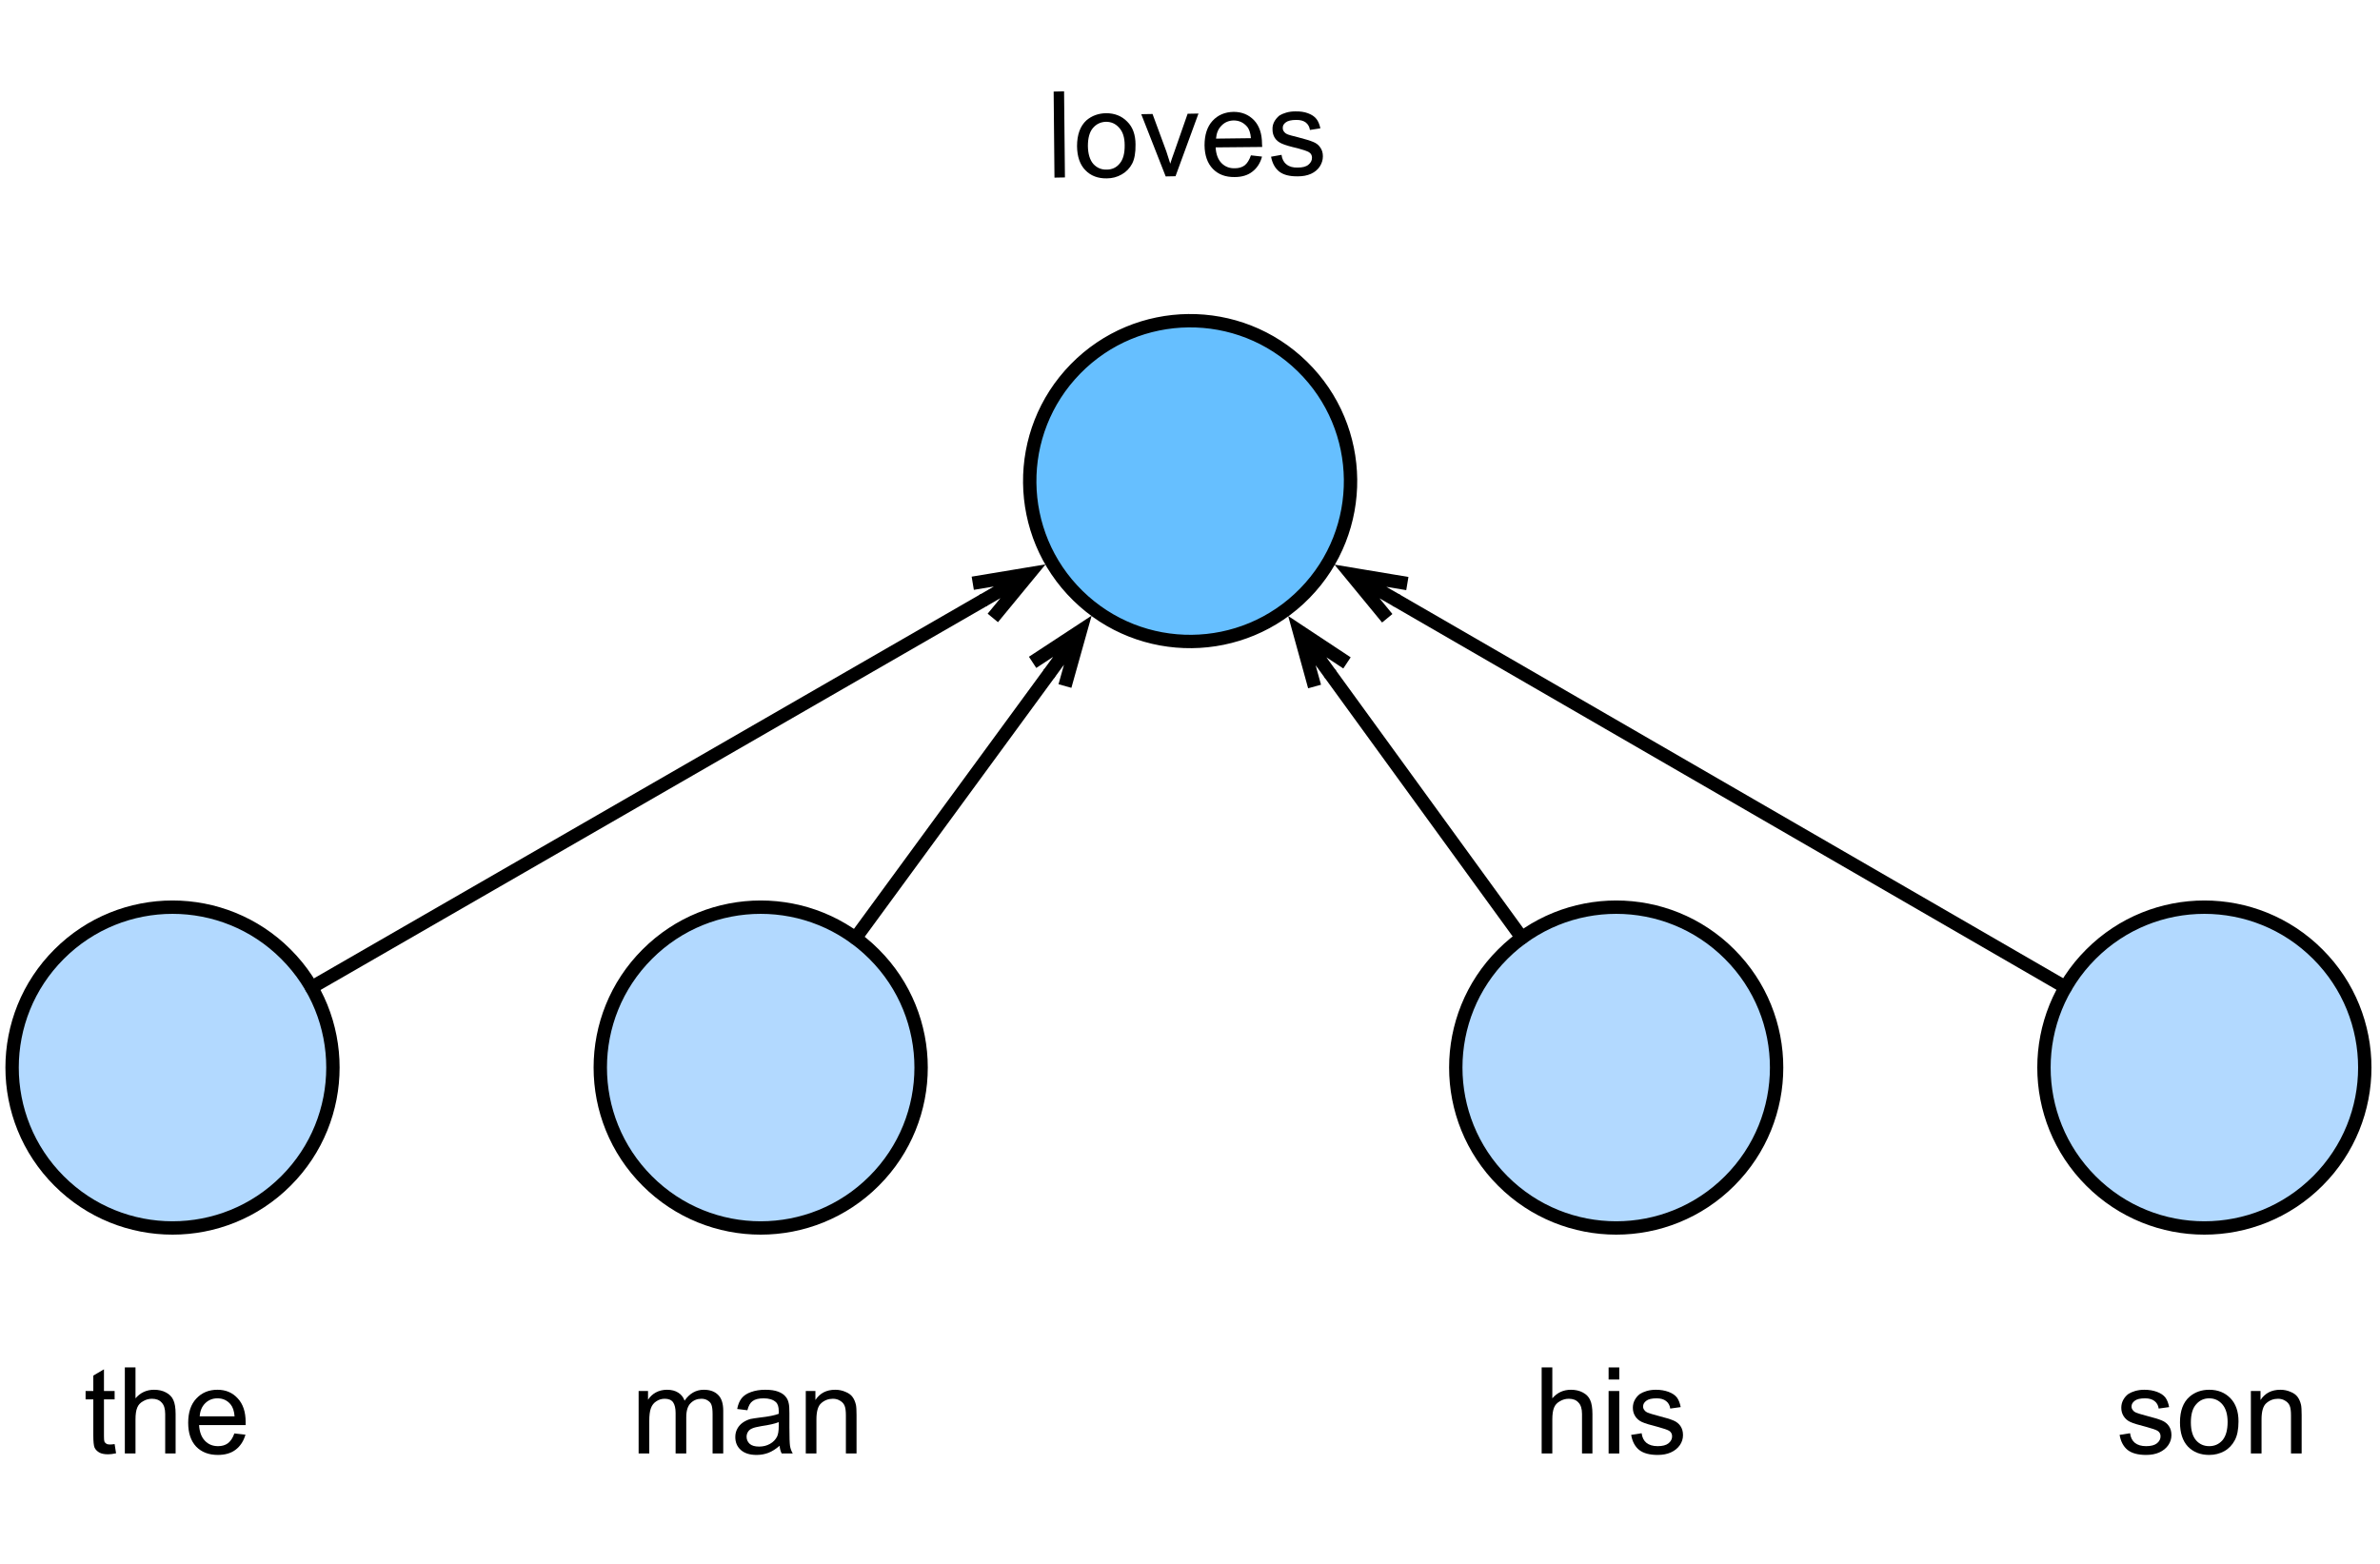 <?xml version="1.0" encoding="UTF-8"?>
<svg xmlns="http://www.w3.org/2000/svg" xmlns:xlink="http://www.w3.org/1999/xlink" width="237.333" height="156" viewBox="0 0 237.333 156" version="1.1">
<g id="surface1">
<path style=" stroke:none;fill-rule:nonzero;fill:rgb(0%,0%,0%);fill-opacity:1;" d="M 105.152 17.715 L 105.07 9.133 L 106.109 9.109 L 106.195 17.695 Z M 105.152 17.715 "/>
<path style=" stroke:none;fill-rule:nonzero;fill:rgb(0%,0%,0%);fill-opacity:1;" d="M 107.402 14.582 C 107.402 13.43 107.715 12.57 108.34 12 C 108.883 11.539 109.531 11.305 110.297 11.289 C 111.156 11.289 111.859 11.57 112.402 12.125 C 112.953 12.664 113.234 13.43 113.234 14.414 C 113.246 15.223 113.137 15.852 112.902 16.312 C 112.664 16.77 112.32 17.133 111.859 17.395 C 111.402 17.66 110.902 17.789 110.359 17.789 C 109.484 17.801 108.777 17.535 108.234 16.977 C 107.695 16.426 107.414 15.625 107.402 14.582 Z M 108.484 14.562 C 108.496 15.352 108.68 15.953 109.027 16.352 C 109.387 16.742 109.828 16.93 110.359 16.914 C 110.887 16.914 111.32 16.719 111.652 16.312 C 111.996 15.91 112.164 15.301 112.152 14.477 C 112.152 13.719 111.969 13.141 111.609 12.75 C 111.262 12.348 110.824 12.145 110.297 12.145 C 109.766 12.16 109.328 12.367 108.984 12.77 C 108.652 13.16 108.484 13.758 108.484 14.562 Z M 108.484 14.562 "/>
<path style=" stroke:none;fill-rule:nonzero;fill:rgb(0%,0%,0%);fill-opacity:1;" d="M 116.242 17.594 L 113.805 11.387 L 114.93 11.367 L 116.305 15.094 C 116.441 15.5 116.574 15.906 116.699 16.324 C 116.793 16.008 116.93 15.617 117.098 15.156 L 118.43 11.344 L 119.512 11.324 L 117.223 17.574 Z M 116.242 17.594 "/>
<path style=" stroke:none;fill-rule:nonzero;fill:rgb(0%,0%,0%);fill-opacity:1;" d="M 124.742 15.492 L 125.848 15.617 C 125.68 16.258 125.355 16.758 124.887 17.117 C 124.43 17.48 123.836 17.656 123.117 17.656 C 122.211 17.668 121.492 17.402 120.949 16.844 C 120.41 16.293 120.129 15.508 120.117 14.492 C 120.117 13.449 120.379 12.637 120.91 12.055 C 121.449 11.469 122.148 11.172 123.012 11.156 C 123.848 11.156 124.523 11.438 125.055 11.992 C 125.582 12.547 125.848 13.34 125.848 14.367 C 125.848 14.438 125.852 14.531 125.867 14.656 L 121.223 14.699 C 121.262 15.383 121.457 15.902 121.805 16.262 C 122.164 16.625 122.605 16.797 123.137 16.781 C 123.523 16.781 123.852 16.688 124.117 16.492 C 124.379 16.281 124.586 15.949 124.742 15.492 Z M 121.262 13.824 L 124.742 13.781 C 124.699 13.258 124.566 12.867 124.348 12.617 C 123.996 12.215 123.555 12.012 123.012 12.012 C 122.523 12.027 122.121 12.199 121.805 12.531 C 121.48 12.855 121.305 13.281 121.262 13.824 Z M 121.262 13.824 "/>
<path style=" stroke:none;fill-rule:nonzero;fill:rgb(0%,0%,0%);fill-opacity:1;" d="M 126.75 15.629 L 127.793 15.441 C 127.844 15.859 128.012 16.18 128.293 16.398 C 128.566 16.625 128.941 16.727 129.418 16.711 C 129.902 16.711 130.254 16.617 130.48 16.422 C 130.715 16.227 130.832 16 130.832 15.734 C 130.832 15.484 130.73 15.297 130.52 15.172 C 130.363 15.078 130.004 14.953 129.438 14.797 C 128.656 14.617 128.113 14.457 127.812 14.316 C 127.504 14.18 127.277 13.992 127.125 13.754 C 126.969 13.504 126.895 13.227 126.895 12.922 C 126.879 12.645 126.938 12.391 127.062 12.148 C 127.188 11.914 127.359 11.707 127.582 11.523 C 127.75 11.414 127.969 11.316 128.25 11.234 C 128.543 11.148 128.844 11.109 129.168 11.109 C 129.652 11.098 130.074 11.16 130.438 11.297 C 130.812 11.438 131.09 11.625 131.27 11.859 C 131.449 12.082 131.582 12.395 131.668 12.797 L 130.625 12.961 C 130.582 12.645 130.441 12.395 130.207 12.211 C 129.969 12.035 129.652 11.953 129.25 11.961 C 128.762 11.961 128.418 12.047 128.207 12.211 C 128 12.367 127.902 12.555 127.918 12.773 C 127.918 12.914 127.957 13.035 128.043 13.129 C 128.125 13.254 128.262 13.352 128.457 13.422 C 128.551 13.461 128.859 13.547 129.375 13.672 C 130.125 13.867 130.645 14.023 130.938 14.148 C 131.238 14.266 131.48 14.441 131.645 14.691 C 131.824 14.93 131.918 15.227 131.918 15.586 C 131.918 15.953 131.812 16.289 131.605 16.609 C 131.406 16.914 131.113 17.16 130.73 17.336 C 130.355 17.504 129.918 17.586 129.418 17.586 C 128.609 17.598 127.988 17.441 127.562 17.109 C 127.145 16.773 126.875 16.285 126.75 15.629 Z M 126.75 15.629 "/>
<path style="fill-rule:nonzero;fill:rgb(40%,74.902%,100%);fill-opacity:1;stroke-width:1;stroke-linecap:round;stroke-linejoin:round;stroke:rgb(0%,0%,0%);stroke-opacity:1;stroke-miterlimit:10;" d="M 472.521 551.551 C 477.258 556.188 477.337 563.785 472.699 568.52 C 468.062 573.257 460.465 573.336 455.73 568.698 C 450.996 564.063 450.914 556.464 455.552 551.729 C 460.187 546.995 467.786 546.913 472.521 551.551 " transform="matrix(1.333,0,0,1.333,-500,-698.667)"/>
<path style="fill-rule:nonzero;fill:rgb(69.804%,85.098%,100%);fill-opacity:1;stroke-width:1;stroke-linecap:round;stroke-linejoin:round;stroke:rgb(0%,0%,0%);stroke-opacity:1;stroke-miterlimit:10;" d="M 440.484 595.517 C 445.172 600.198 445.172 607.801 440.484 612.485 C 435.8 617.173 428.2 617.173 423.516 612.485 C 418.828 607.801 418.828 600.198 423.516 595.517 C 428.2 590.829 435.8 590.829 440.484 595.517 " transform="matrix(1.333,0,0,1.333,-500,-698.667)"/>
<path style="fill-rule:nonzero;fill:rgb(69.804%,85.098%,100%);fill-opacity:1;stroke-width:1;stroke-linecap:round;stroke-linejoin:round;stroke:rgb(0%,0%,0%);stroke-opacity:1;stroke-miterlimit:10;" d="M 396.483 595.517 C 401.171 600.198 401.171 607.801 396.483 612.485 C 391.802 617.173 384.199 617.173 379.515 612.485 C 374.827 607.801 374.827 600.198 379.515 595.517 C 384.199 590.829 391.802 590.829 396.483 595.517 " transform="matrix(1.333,0,0,1.333,-500,-698.667)"/>
<path style="fill-rule:nonzero;fill:rgb(69.804%,85.098%,100%);fill-opacity:1;stroke-width:1;stroke-linecap:round;stroke-linejoin:round;stroke:rgb(0%,0%,0%);stroke-opacity:1;stroke-miterlimit:10;" d="M 504.483 595.517 C 509.171 600.198 509.171 607.801 504.483 612.485 C 499.802 617.173 492.199 617.173 487.515 612.485 C 482.827 607.801 482.827 600.198 487.515 595.517 C 492.199 590.829 499.802 590.829 504.483 595.517 " transform="matrix(1.333,0,0,1.333,-500,-698.667)"/>
<path style="fill-rule:nonzero;fill:rgb(69.804%,85.098%,100%);fill-opacity:1;stroke-width:1;stroke-linecap:round;stroke-linejoin:round;stroke:rgb(0%,0%,0%);stroke-opacity:1;stroke-miterlimit:10;" d="M 548.484 595.517 C 553.172 600.198 553.172 607.801 548.484 612.485 C 543.8 617.173 536.2 617.173 531.516 612.485 C 526.828 607.801 526.828 600.198 531.516 595.517 C 536.2 590.829 543.8 590.829 548.484 595.517 " transform="matrix(1.333,0,0,1.333,-500,-698.667)"/>
<path style="fill:none;stroke-width:1;stroke-linecap:round;stroke-linejoin:round;stroke:rgb(0%,0%,0%);stroke-opacity:1;stroke-miterlimit:10;" d="M 439.09 594.315 L 453.551 574.569 " transform="matrix(1.333,0,0,1.333,-500,-698.667)"/>
<path style="fill:none;stroke-width:1;stroke-linecap:butt;stroke-linejoin:miter;stroke:rgb(0%,0%,0%);stroke-opacity:1;stroke-miterlimit:10;" d="M 455.915 571.341 L 453.551 574.569 M 452.341 573.685 L 455.915 571.341 L 454.761 575.457 " transform="matrix(1.333,0,0,1.333,-500,-698.667)"/>
<path style="fill:none;stroke-width:1;stroke-linecap:round;stroke-linejoin:round;stroke:rgb(0%,0%,0%);stroke-opacity:1;stroke-miterlimit:10;" d="M 398.399 598.007 L 448.614 569.067 " transform="matrix(1.333,0,0,1.333,-500,-698.667)"/>
<path style="fill:none;stroke-width:1;stroke-linecap:butt;stroke-linejoin:miter;stroke:rgb(0%,0%,0%);stroke-opacity:1;stroke-miterlimit:10;" d="M 452.077 567.066 L 448.614 569.067 M 447.864 567.767 L 452.077 567.066 L 449.364 570.362 " transform="matrix(1.333,0,0,1.333,-500,-698.667)"/>
<path style="fill:none;stroke-width:1;stroke-linecap:round;stroke-linejoin:round;stroke:rgb(0%,0%,0%);stroke-opacity:1;stroke-miterlimit:10;" d="M 488.944 594.289 L 474.647 574.61 " transform="matrix(1.333,0,0,1.333,-500,-698.667)"/>
<path style="fill:none;stroke-width:1;stroke-linecap:butt;stroke-linejoin:miter;stroke:rgb(0%,0%,0%);stroke-opacity:1;stroke-miterlimit:10;" d="M 472.298 571.37 L 474.647 574.61 M 473.435 575.492 L 472.298 571.37 L 475.86 573.726 " transform="matrix(1.333,0,0,1.333,-500,-698.667)"/>
<path style="fill:none;stroke-width:1;stroke-linecap:round;stroke-linejoin:round;stroke:rgb(0%,0%,0%);stroke-opacity:1;stroke-miterlimit:10;" d="M 529.608 597.992 L 479.625 569.085 " transform="matrix(1.333,0,0,1.333,-500,-698.667)"/>
<path style="fill:none;stroke-width:1;stroke-linecap:butt;stroke-linejoin:miter;stroke:rgb(0%,0%,0%);stroke-opacity:1;stroke-miterlimit:10;" d="M 476.159 567.087 L 479.625 569.085 M 478.872 570.386 L 476.159 567.087 L 480.375 567.79 " transform="matrix(1.333,0,0,1.333,-500,-698.667)"/>
<path style=" stroke:none;fill-rule:nonzero;fill:rgb(0%,0%,0%);fill-opacity:1;" d="M 11.43 144.016 L 11.574 144.934 C 11.27 145 11.004 145.035 10.785 145.035 C 10.395 145.035 10.098 144.973 9.887 144.848 C 9.68 144.723 9.523 144.566 9.43 144.371 C 9.348 144.176 9.305 143.766 9.305 143.141 L 9.305 139.559 L 8.535 139.559 L 8.535 138.723 L 9.305 138.723 L 9.305 137.184 L 10.367 136.559 L 10.367 138.723 L 11.43 138.723 L 11.43 139.559 L 10.367 139.559 L 10.367 143.184 C 10.367 143.488 10.379 143.684 10.41 143.766 C 10.449 143.848 10.512 143.922 10.598 143.973 C 10.68 144.031 10.793 144.059 10.949 144.059 C 11.074 144.059 11.23 144.047 11.43 144.016 Z M 11.43 144.016 "/>
<path style=" stroke:none;fill-rule:nonzero;fill:rgb(0%,0%,0%);fill-opacity:1;" d="M 12.449 144.953 L 12.449 136.371 L 13.512 136.371 L 13.512 139.453 C 13.996 138.887 14.617 138.598 15.367 138.598 C 15.824 138.598 16.223 138.691 16.555 138.871 C 16.898 139.051 17.145 139.301 17.285 139.621 C 17.434 139.941 17.512 140.406 17.512 141.016 L 17.512 144.953 L 16.473 144.953 L 16.473 141.016 C 16.473 140.488 16.352 140.109 16.117 139.871 C 15.895 139.621 15.574 139.496 15.16 139.496 C 14.836 139.496 14.539 139.578 14.262 139.746 C 13.98 139.902 13.789 140.113 13.68 140.391 C 13.566 140.672 13.512 141.059 13.512 141.559 L 13.512 144.953 Z M 12.449 144.953 "/>
<path style=" stroke:none;fill-rule:nonzero;fill:rgb(0%,0%,0%);fill-opacity:1;" d="M 23.371 142.953 L 24.477 143.078 C 24.293 143.719 23.965 144.219 23.496 144.578 C 23.039 144.926 22.445 145.098 21.727 145.098 C 20.82 145.098 20.102 144.824 19.559 144.266 C 19.027 143.699 18.766 142.906 18.766 141.891 C 18.766 140.848 19.039 140.047 19.578 139.473 C 20.121 138.891 20.82 138.598 21.684 138.598 C 22.516 138.598 23.188 138.887 23.703 139.453 C 24.23 140.012 24.496 140.801 24.496 141.828 C 24.496 141.902 24.496 141.996 24.496 142.121 L 19.852 142.121 C 19.891 142.801 20.086 143.324 20.434 143.684 C 20.777 144.047 21.215 144.223 21.746 144.223 C 22.133 144.223 22.461 144.129 22.727 143.934 C 23 143.723 23.215 143.402 23.371 142.953 Z M 19.914 141.246 L 23.391 141.246 C 23.352 140.719 23.215 140.324 22.996 140.059 C 22.664 139.656 22.227 139.453 21.684 139.453 C 21.195 139.453 20.789 139.621 20.453 139.953 C 20.133 140.277 19.953 140.703 19.914 141.246 Z M 19.914 141.246 "/>
<path style=" stroke:none;fill-rule:nonzero;fill:rgb(0%,0%,0%);fill-opacity:1;" d="M 63.684 144.953 L 63.684 138.723 L 64.621 138.723 L 64.621 139.598 C 64.812 139.297 65.066 139.051 65.391 138.871 C 65.723 138.691 66.098 138.598 66.516 138.598 C 66.973 138.598 67.348 138.699 67.641 138.891 C 67.934 139.074 68.141 139.34 68.266 139.684 C 68.766 138.965 69.402 138.598 70.184 138.598 C 70.809 138.598 71.285 138.777 71.621 139.121 C 71.953 139.453 72.121 139.973 72.121 140.684 L 72.121 144.953 L 71.059 144.953 L 71.059 141.035 C 71.059 140.609 71.02 140.301 70.953 140.121 C 70.895 139.941 70.777 139.797 70.598 139.684 C 70.418 139.559 70.203 139.496 69.953 139.496 C 69.52 139.496 69.16 139.641 68.871 139.934 C 68.578 140.223 68.434 140.691 68.434 141.328 L 68.434 144.953 L 67.371 144.953 L 67.371 140.91 C 67.371 140.441 67.285 140.09 67.121 139.848 C 66.953 139.613 66.672 139.496 66.285 139.496 C 65.98 139.496 65.703 139.578 65.453 139.746 C 65.203 139.902 65.02 140.129 64.91 140.434 C 64.797 140.723 64.746 141.156 64.746 141.723 L 64.746 144.953 Z M 63.684 144.953 "/>
<path style=" stroke:none;fill-rule:nonzero;fill:rgb(0%,0%,0%);fill-opacity:1;" d="M 77.742 144.184 C 77.352 144.516 76.977 144.754 76.617 144.891 C 76.25 145.027 75.867 145.098 75.449 145.098 C 74.766 145.098 74.242 144.934 73.867 144.598 C 73.5 144.266 73.324 143.84 73.324 143.309 C 73.324 143.004 73.391 142.723 73.531 142.473 C 73.668 142.223 73.852 142.027 74.074 141.871 C 74.293 141.719 74.543 141.598 74.824 141.516 C 75.031 141.473 75.344 141.426 75.762 141.371 C 76.621 141.277 77.25 141.152 77.656 140.996 C 77.656 140.859 77.656 140.766 77.656 140.723 C 77.656 140.297 77.559 139.996 77.367 139.828 C 77.086 139.578 76.684 139.453 76.156 139.453 C 75.656 139.453 75.289 139.547 75.055 139.723 C 74.812 139.891 74.641 140.199 74.531 140.641 L 73.512 140.516 C 73.594 140.074 73.742 139.719 73.949 139.453 C 74.168 139.176 74.48 138.969 74.887 138.828 C 75.305 138.676 75.773 138.598 76.305 138.598 C 76.844 138.598 77.273 138.66 77.594 138.785 C 77.93 138.91 78.168 139.074 78.324 139.266 C 78.492 139.449 78.602 139.684 78.656 139.973 C 78.699 140.156 78.719 140.473 78.719 140.934 L 78.719 142.348 C 78.719 143.324 78.742 143.941 78.781 144.203 C 78.824 144.469 78.914 144.719 79.055 144.953 L 77.949 144.953 C 77.836 144.734 77.766 144.473 77.742 144.184 Z M 77.656 141.828 C 77.266 141.984 76.688 142.113 75.93 142.223 C 75.496 142.297 75.188 142.371 75.012 142.453 C 74.828 142.527 74.688 142.637 74.594 142.785 C 74.496 142.941 74.449 143.109 74.449 143.285 C 74.449 143.566 74.555 143.801 74.762 143.996 C 74.969 144.176 75.281 144.266 75.699 144.266 C 76.102 144.266 76.461 144.176 76.781 143.996 C 77.102 143.816 77.336 143.574 77.492 143.266 C 77.602 143.031 77.656 142.684 77.656 142.223 Z M 77.656 141.828 "/>
<path style=" stroke:none;fill-rule:nonzero;fill:rgb(0%,0%,0%);fill-opacity:1;" d="M 80.352 144.953 L 80.352 138.723 L 81.312 138.723 L 81.312 139.621 C 81.754 138.941 82.414 138.598 83.289 138.598 C 83.664 138.598 84.004 138.672 84.312 138.809 C 84.629 138.934 84.863 139.109 85.02 139.328 C 85.172 139.535 85.281 139.797 85.352 140.098 C 85.395 140.297 85.414 140.637 85.414 141.121 L 85.414 144.953 L 84.352 144.953 L 84.352 141.16 C 84.352 140.734 84.312 140.41 84.227 140.203 C 84.145 139.996 84 139.828 83.789 139.703 C 83.582 139.566 83.336 139.496 83.062 139.496 C 82.613 139.496 82.227 139.641 81.895 139.934 C 81.57 140.215 81.414 140.754 81.414 141.559 L 81.414 144.953 Z M 80.352 144.953 "/>
<path style=" stroke:none;fill-rule:nonzero;fill:rgb(0%,0%,0%);fill-opacity:1;" d="M 153.734 144.953 L 153.734 136.371 L 154.797 136.371 L 154.797 139.453 C 155.281 138.887 155.902 138.598 156.652 138.598 C 157.109 138.598 157.508 138.691 157.84 138.871 C 158.184 139.051 158.43 139.301 158.57 139.621 C 158.719 139.941 158.797 140.406 158.797 141.016 L 158.797 144.953 L 157.758 144.953 L 157.758 141.016 C 157.758 140.488 157.637 140.109 157.402 139.871 C 157.18 139.621 156.859 139.496 156.445 139.496 C 156.121 139.496 155.824 139.578 155.547 139.746 C 155.266 139.902 155.074 140.113 154.965 140.391 C 154.852 140.672 154.797 141.059 154.797 141.559 L 154.797 144.953 Z M 153.734 144.953 "/>
<path style=" stroke:none;fill-rule:nonzero;fill:rgb(0%,0%,0%);fill-opacity:1;" d="M 160.41 137.578 L 160.41 136.371 L 161.473 136.371 L 161.473 137.578 Z M 160.41 144.953 L 160.41 138.723 L 161.473 138.723 L 161.473 144.953 Z M 160.41 144.953 "/>
<path style=" stroke:none;fill-rule:nonzero;fill:rgb(0%,0%,0%);fill-opacity:1;" d="M 162.66 143.098 L 163.703 142.934 C 163.754 143.348 163.914 143.672 164.18 143.891 C 164.457 144.113 164.832 144.223 165.305 144.223 C 165.789 144.223 166.148 144.129 166.391 143.934 C 166.625 143.738 166.742 143.512 166.742 143.246 C 166.742 142.996 166.641 142.809 166.43 142.684 C 166.273 142.59 165.914 142.465 165.348 142.309 C 164.566 142.113 164.023 141.949 163.723 141.809 C 163.43 141.672 163.207 141.473 163.055 141.223 C 162.898 140.973 162.828 140.699 162.828 140.391 C 162.828 140.113 162.891 139.859 163.016 139.621 C 163.141 139.387 163.312 139.184 163.535 139.016 C 163.703 138.906 163.922 138.809 164.203 138.723 C 164.492 138.641 164.797 138.598 165.117 138.598 C 165.602 138.598 166.023 138.672 166.391 138.809 C 166.766 138.949 167.039 139.137 167.223 139.371 C 167.398 139.609 167.523 139.926 167.598 140.328 L 166.555 140.473 C 166.516 140.156 166.375 139.906 166.141 139.723 C 165.914 139.547 165.602 139.453 165.203 139.453 C 164.711 139.453 164.367 139.535 164.16 139.703 C 163.953 139.859 163.848 140.047 163.848 140.266 C 163.848 140.406 163.891 140.527 163.973 140.621 C 164.055 140.746 164.191 140.844 164.391 140.91 C 164.484 140.953 164.789 141.047 165.305 141.184 C 166.055 141.379 166.578 141.535 166.867 141.66 C 167.172 141.785 167.41 141.973 167.578 142.223 C 167.742 142.465 167.828 142.762 167.828 143.121 C 167.828 143.484 167.723 143.816 167.516 144.121 C 167.305 144.426 167.004 144.672 166.617 144.848 C 166.242 145.016 165.805 145.098 165.305 145.098 C 164.5 145.098 163.879 144.934 163.453 144.598 C 163.035 144.254 162.77 143.754 162.66 143.098 Z M 162.66 143.098 "/>
<path style=" stroke:none;fill-rule:nonzero;fill:rgb(0%,0%,0%);fill-opacity:1;" d="M 211.367 143.098 L 212.41 142.934 C 212.461 143.348 212.621 143.672 212.887 143.891 C 213.164 144.113 213.539 144.223 214.012 144.223 C 214.496 144.223 214.855 144.129 215.098 143.934 C 215.332 143.738 215.449 143.512 215.449 143.246 C 215.449 142.996 215.348 142.809 215.137 142.684 C 214.98 142.59 214.621 142.465 214.055 142.309 C 213.273 142.113 212.73 141.949 212.43 141.809 C 212.137 141.672 211.914 141.473 211.762 141.223 C 211.605 140.973 211.535 140.699 211.535 140.391 C 211.535 140.113 211.598 139.859 211.723 139.621 C 211.848 139.387 212.02 139.184 212.242 139.016 C 212.41 138.906 212.629 138.809 212.91 138.723 C 213.199 138.641 213.504 138.598 213.824 138.598 C 214.309 138.598 214.73 138.672 215.098 138.809 C 215.473 138.949 215.746 139.137 215.93 139.371 C 216.105 139.609 216.23 139.926 216.305 140.328 L 215.262 140.473 C 215.223 140.156 215.082 139.906 214.848 139.723 C 214.621 139.547 214.309 139.453 213.91 139.453 C 213.418 139.453 213.074 139.535 212.867 139.703 C 212.66 139.859 212.555 140.047 212.555 140.266 C 212.555 140.406 212.598 140.527 212.68 140.621 C 212.762 140.746 212.898 140.844 213.098 140.91 C 213.191 140.953 213.496 141.047 214.012 141.184 C 214.762 141.379 215.285 141.535 215.574 141.66 C 215.879 141.785 216.117 141.973 216.285 142.223 C 216.449 142.465 216.535 142.762 216.535 143.121 C 216.535 143.484 216.43 143.816 216.223 144.121 C 216.012 144.426 215.711 144.672 215.324 144.848 C 214.949 145.016 214.512 145.098 214.012 145.098 C 213.207 145.098 212.586 144.934 212.16 144.598 C 211.742 144.254 211.477 143.754 211.367 143.098 Z M 211.367 143.098 "/>
<path style=" stroke:none;fill-rule:nonzero;fill:rgb(0%,0%,0%);fill-opacity:1;" d="M 217.387 141.848 C 217.387 140.699 217.707 139.844 218.348 139.285 C 218.887 138.828 219.539 138.598 220.305 138.598 C 221.164 138.598 221.867 138.879 222.41 139.434 C 222.949 139.988 223.223 140.762 223.223 141.746 C 223.223 142.551 223.098 143.184 222.848 143.641 C 222.605 144.098 222.262 144.465 221.805 144.723 C 221.348 144.973 220.848 145.098 220.305 145.098 C 219.43 145.098 218.723 144.824 218.18 144.266 C 217.648 143.699 217.387 142.891 217.387 141.848 Z M 218.473 141.848 C 218.473 142.641 218.645 143.238 218.992 143.641 C 219.336 144.031 219.773 144.223 220.305 144.223 C 220.832 144.223 221.27 144.031 221.617 143.641 C 221.961 143.238 222.137 142.629 222.137 141.809 C 222.137 141.047 221.961 140.465 221.617 140.059 C 221.27 139.656 220.832 139.453 220.305 139.453 C 219.773 139.453 219.336 139.656 218.992 140.059 C 218.645 140.449 218.473 141.047 218.473 141.848 Z M 218.473 141.848 "/>
<path style=" stroke:none;fill-rule:nonzero;fill:rgb(0%,0%,0%);fill-opacity:1;" d="M 224.457 144.953 L 224.457 138.723 L 225.418 138.723 L 225.418 139.621 C 225.859 138.941 226.52 138.598 227.395 138.598 C 227.77 138.598 228.109 138.672 228.418 138.809 C 228.734 138.934 228.969 139.109 229.125 139.328 C 229.277 139.535 229.387 139.797 229.457 140.098 C 229.5 140.297 229.52 140.637 229.52 141.121 L 229.52 144.953 L 228.457 144.953 L 228.457 141.16 C 228.457 140.734 228.418 140.41 228.332 140.203 C 228.25 139.996 228.105 139.828 227.895 139.703 C 227.688 139.566 227.441 139.496 227.168 139.496 C 226.719 139.496 226.332 139.641 226 139.934 C 225.676 140.215 225.52 140.754 225.52 141.559 L 225.52 144.953 Z M 224.457 144.953 "/>
</g>
</svg>
